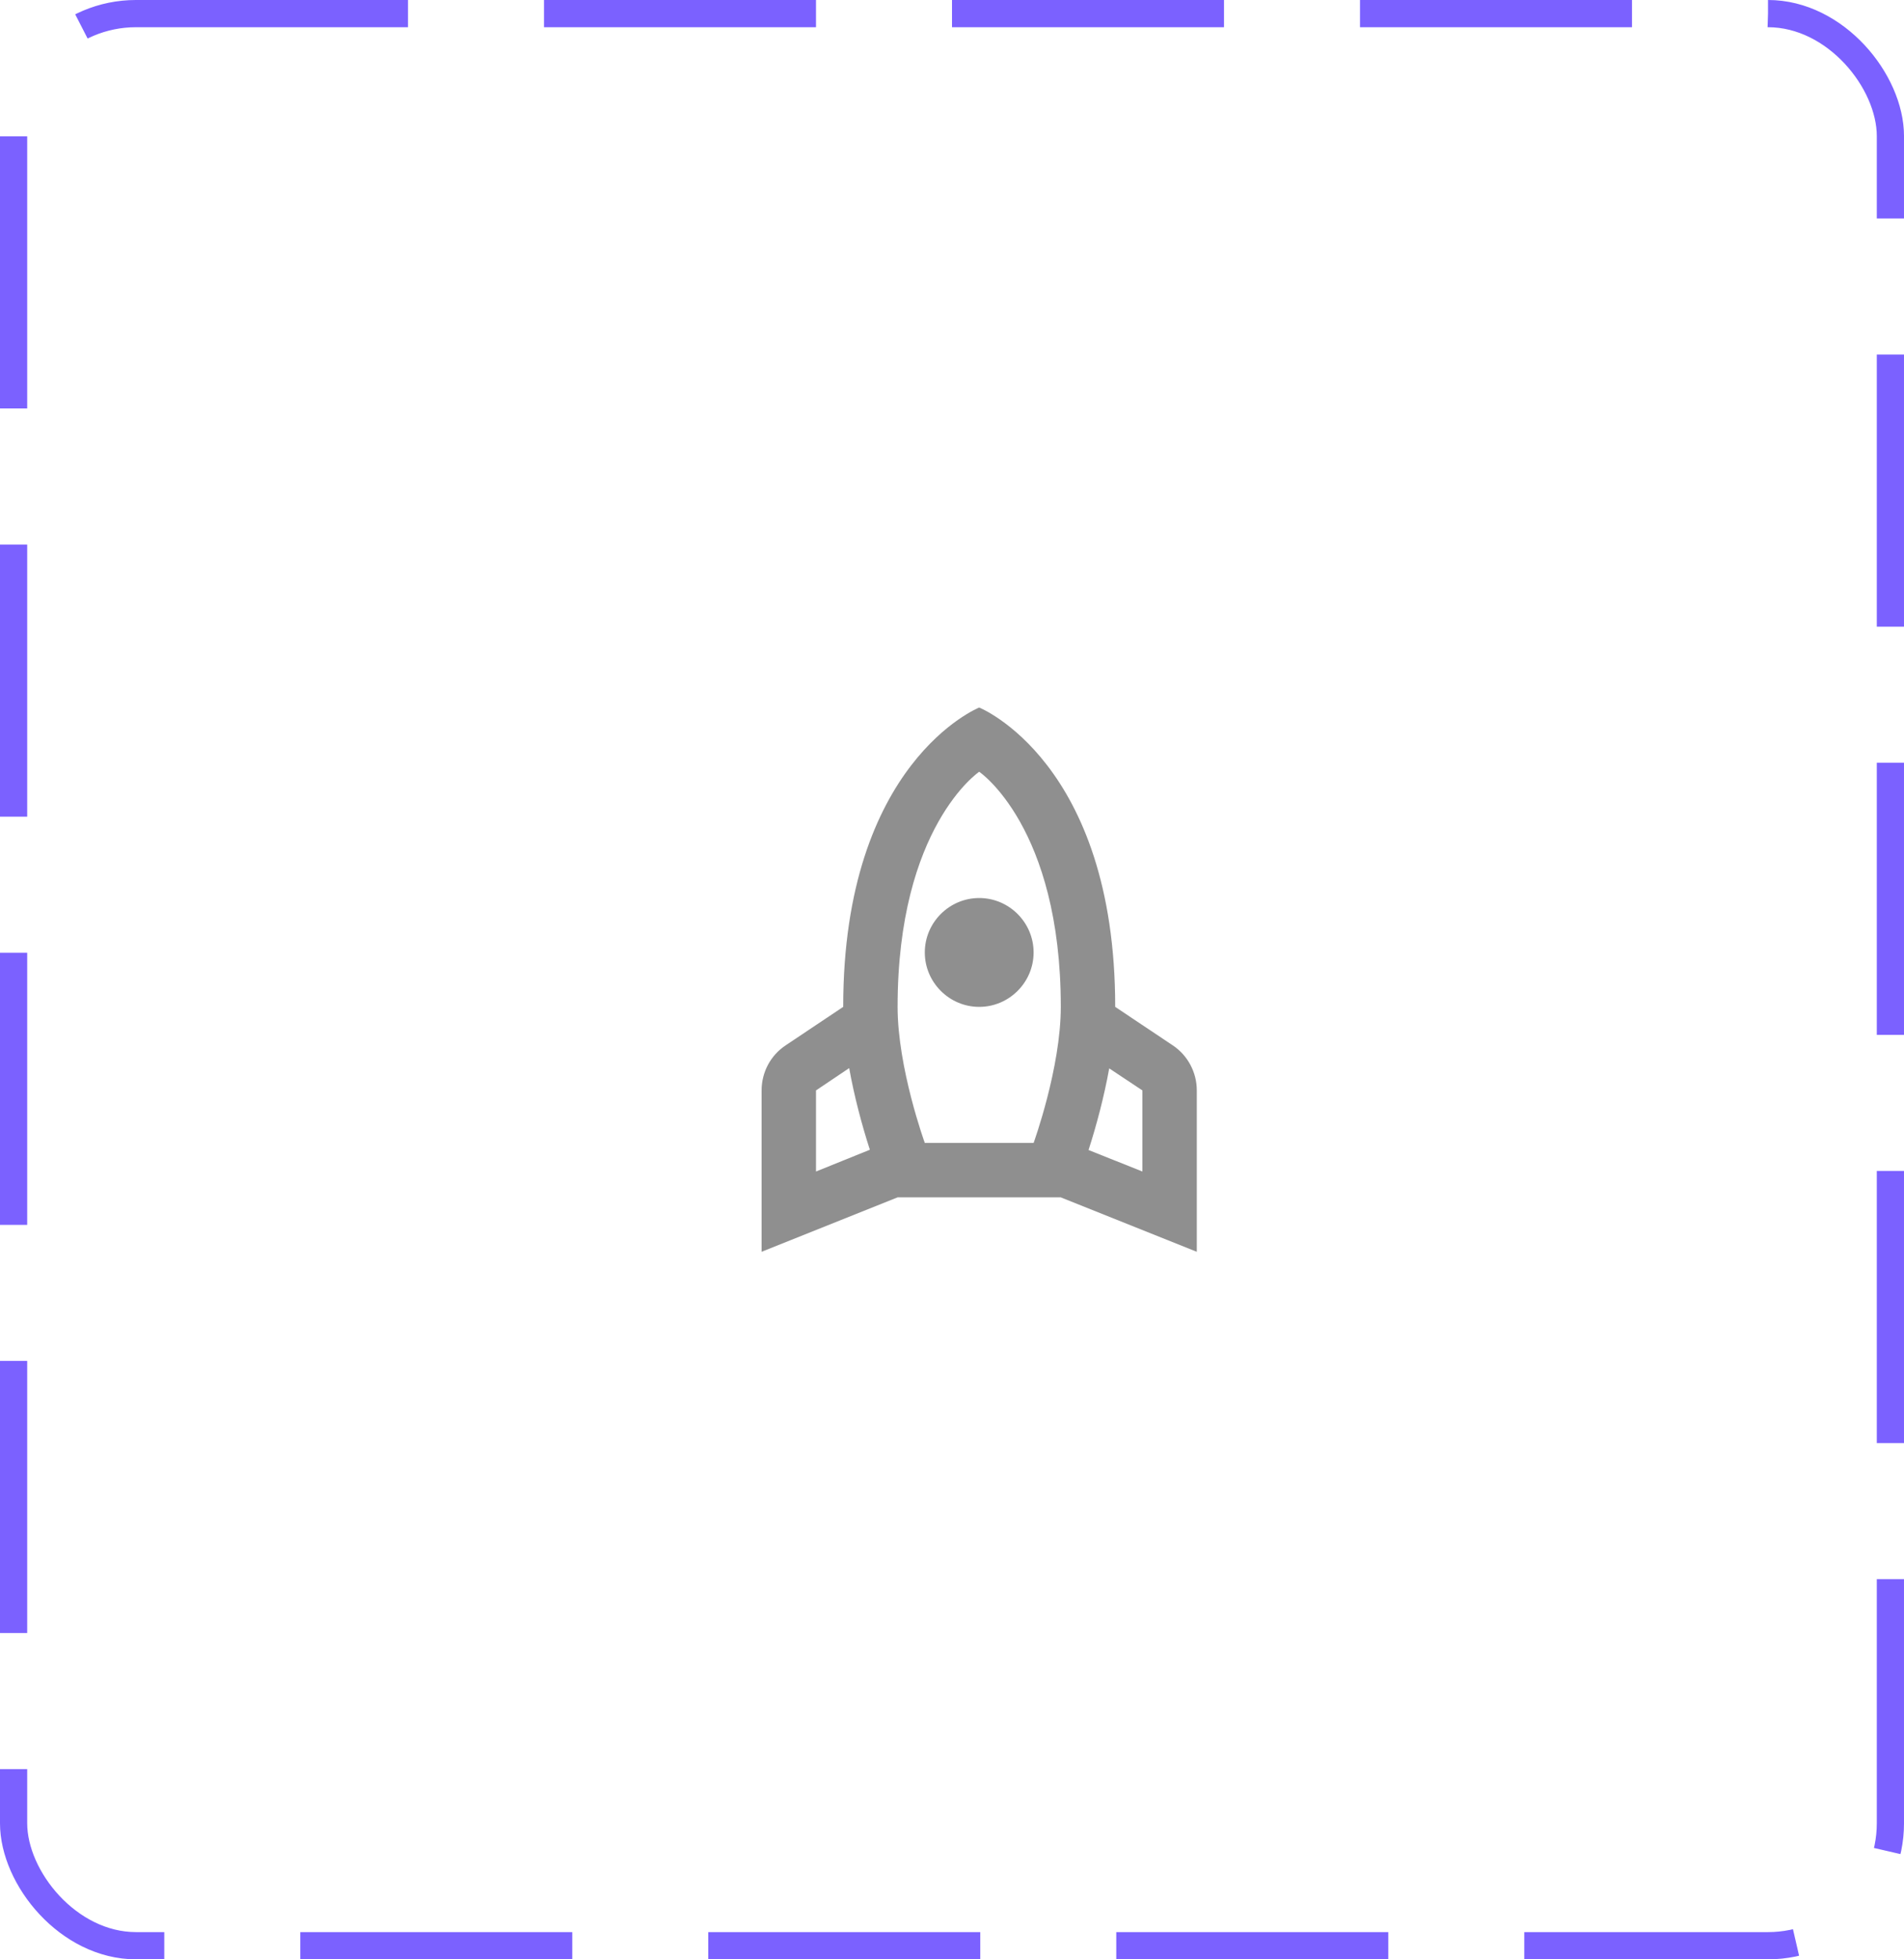 <svg width="70" height="72" viewBox="0 0 70 72" fill="none" xmlns="http://www.w3.org/2000/svg">
<rect x="0.5" y="0.5" width="69" height="71" rx="4.5" stroke="#7B61FF" stroke-dasharray="10 5"/>
<path d="M38 35C38 33.9 37.1 33 36 33C34.9 33 34 33.9 34 35C34 36.1 34.9 37 36 37C37.1 37 38 36.1 38 35ZM31.98 42.25C31.69 41.35 31.41 40.31 31.22 39.25L30 40.07V43.05L31.98 42.25ZM36 26C36 26 41 28 41 37L43.11 38.41C43.67 38.78 44 39.41 44 40.07V46L39 44H33L28 46V40.07C28 39.4 28.33 38.78 28.89 38.41L31 37C31 28 36 26 36 26ZM36 28.36C36 28.36 33 30.38 33 37C33 39.25 34 42 34 42H38C38 42 39 39.25 39 37C39 30.38 36 28.36 36 28.36ZM42 43.05V40.07L40.78 39.26C40.59 40.31 40.31 41.36 40.02 42.26L42 43.05Z" fill="#8F8F8F"/>
</svg>
